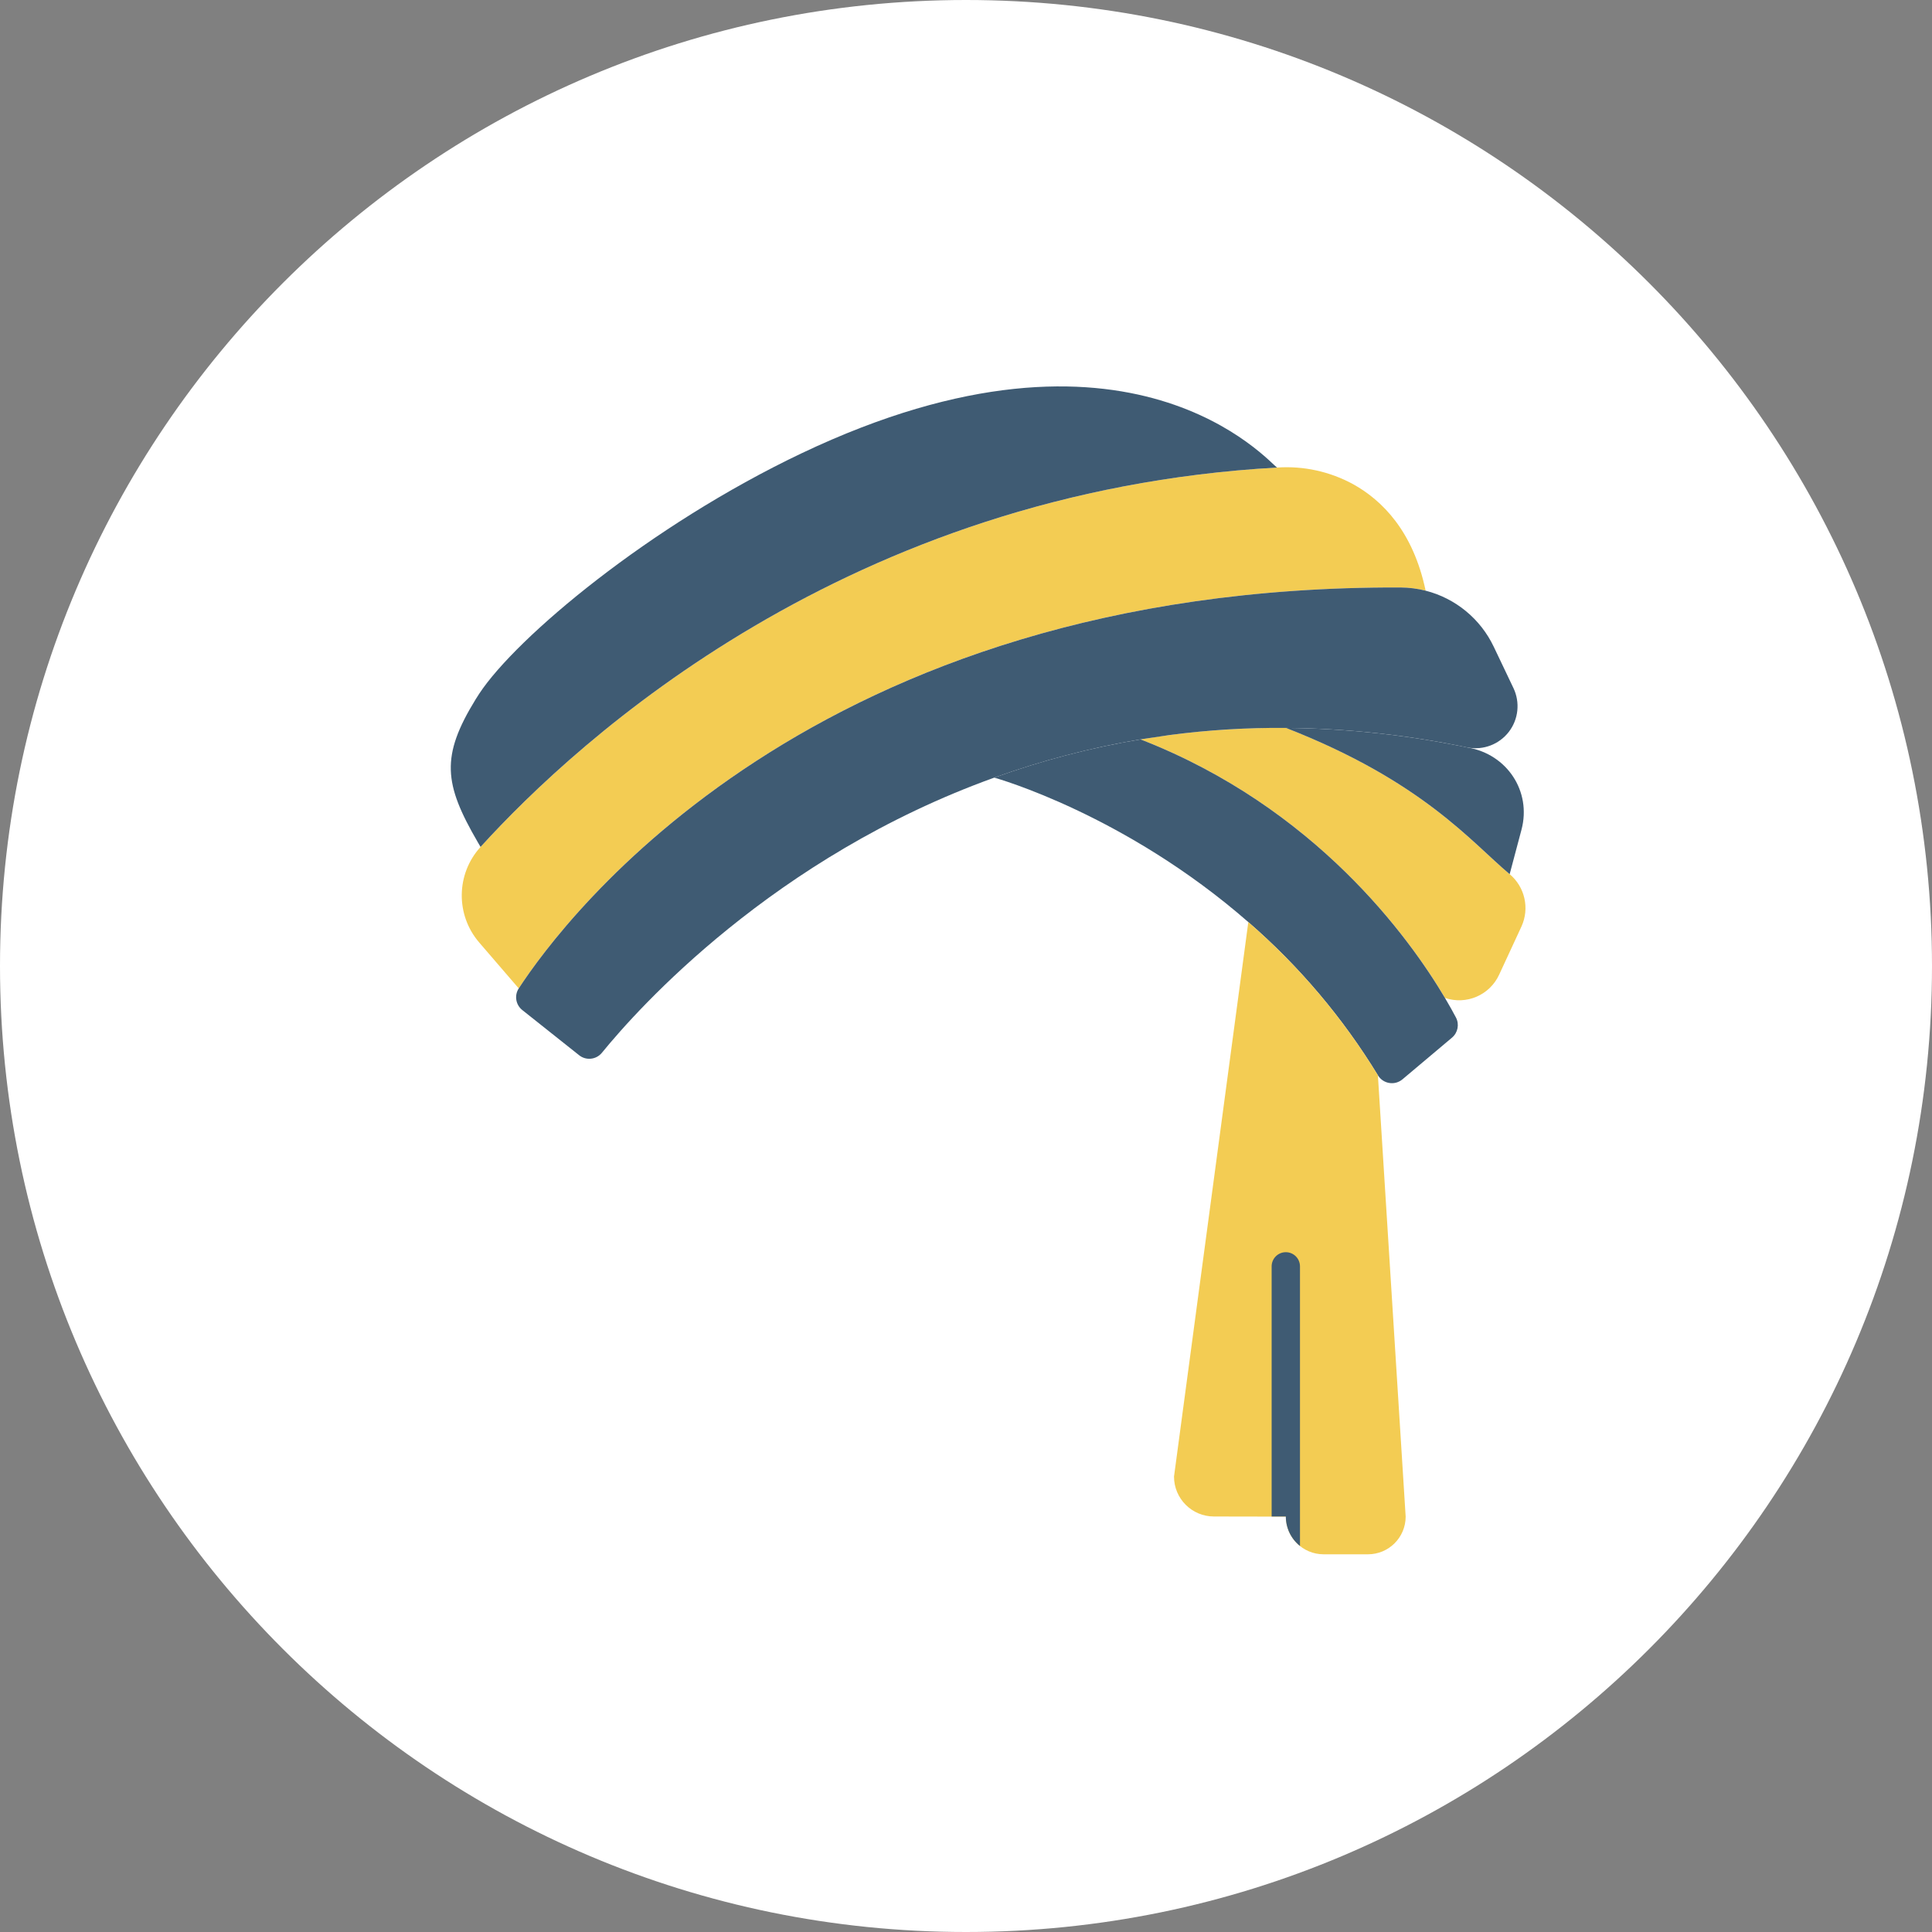<?xml version="1.0" encoding="UTF-8"?><svg version="1.1" width="30px" height="30px" viewBox="0 0 30.0 30.0" xmlns="http://www.w3.org/2000/svg" xmlns:xlink="http://www.w3.org/1999/xlink"><rect x="0" y="0" width="30.0" height="30.0" fill="#808080" stroke="none"/><defs><clipPath id="i0"><path d="M2655,0 L2655,1581 L0,1581 L0,0 L2655,0 Z"></path></clipPath><clipPath id="i1"><path d="M15,0 C23.284,0 30,6.716 30,15 C30,23.284 23.284,30 15,30 C6.716,30 0,23.284 0,15 C0,6.716 6.716,0 15,0 Z"></path></clipPath><clipPath id="i2"><path d="M13.844,0.265 C14.293,0.515 14.774,0.995 14.967,1.917 C14.839,1.884 14.706,1.868 14.574,1.867 C5.441,1.837 1.59,7.012 0.885,8.093 L0.271,7.38 C-0.098,6.951 -0.089,6.314 0.292,5.896 C1.808,4.228 5.998,0.379 12.661,0.005 C13.072,-0.023 13.482,0.067 13.844,0.265 Z"></path></clipPath><clipPath id="i3"><path d="M12.831,1.26 C6.168,1.634 1.978,5.483 0.462,7.151 L0.417,7.074 C-0.107,6.172 -0.16,5.746 0.387,4.857 C0.405,4.828 0.423,4.799 0.442,4.771 C1.019,3.896 3.084,2.164 5.442,1.041 C10.567,-1.398 12.725,1.207 12.831,1.26 Z"></path></clipPath><clipPath id="i4"><path d="M2.257,0 C4.379,0.829 5.134,1.773 5.731,2.271 C5.969,2.47 6.044,2.803 5.915,3.085 L5.569,3.832 C5.423,4.15 5.06,4.307 4.728,4.194 C4.177,3.265 2.719,1.236 0,0.179 C0.746,0.054 1.501,-0.005 2.257,0 Z"></path></clipPath><clipPath id="i5"><path d="M0,0 C0.944,0.008 1.885,0.11 2.81,0.302 C2.814,0.303 2.82,0.305 2.825,0.305 C3.434,0.409 3.815,0.985 3.658,1.579 L3.474,2.271 C2.877,1.772 2.121,0.828 0,0 Z"></path></clipPath><clipPath id="i6"><path d="M2.271,0 C4.99,1.057 6.448,3.086 6.999,4.016 C7.071,4.137 7.127,4.24 7.169,4.319 C7.224,4.424 7.199,4.554 7.108,4.631 L6.337,5.28 C6.28,5.327 6.206,5.348 6.132,5.335 C6.059,5.323 5.995,5.279 5.957,5.216 C5.413,4.325 4.735,3.523 3.947,2.839 C2.032,1.165 0.038,0.605 0,0.594 C0.737,0.328 1.497,0.129 2.271,0 Z"></path></clipPath><clipPath id="i7"><path d="M1.156,0 C1.944,0.684 2.622,1.486 3.166,2.377 L3.597,9.23 C3.597,9.553 3.335,9.815 3.012,9.815 L2.322,9.815 C1.999,9.815 1.737,9.553 1.737,9.23 L0.62,9.228 C0.277,9.228 0,8.95 0,8.608 L1.153,0.004 Z"></path></clipPath><clipPath id="i8"><path d="M13.73,0 C13.863,0.001 13.995,0.017 14.123,0.05 C14.588,0.169 14.975,0.488 15.181,0.921 L15.487,1.563 C15.592,1.785 15.565,2.046 15.416,2.241 C15.266,2.436 15.021,2.53 14.779,2.486 C14.774,2.485 14.768,2.484 14.764,2.483 C13.839,2.29 12.898,2.189 11.954,2.181 C11.349,2.176 10.745,2.213 10.145,2.292 L9.696,2.359 C8.923,2.488 8.163,2.687 7.425,2.953 C3.996,4.187 1.896,6.533 1.332,7.226 C1.244,7.333 1.086,7.35 0.978,7.263 L0.096,6.562 C-0.006,6.481 -0.03,6.335 0.041,6.226 C0.746,5.145 4.598,-0.03 13.73,0 Z"></path></clipPath><clipPath id="i9"><path d="M0.5,0 C0.622,0 0.72,0.099 0.72,0.22 L0.72,4.562 C0.581,4.451 0.5,4.283 0.5,4.104 L0.28,4.104 L0.28,0.22 C0.28,0.099 0.378,0 0.5,0 Z"></path></clipPath></defs><g transform="translate(-747.0 -652.0)"><g clip-path="url(#i0)"><g transform="translate(747.0 652)"><g clip-path="url(#i1)"><polygon points="0,0 30,0 30,30 0,30 0,0" stroke="none" fill="#FFFFFF"></polygon><g transform="translate(7.0 6.0)"><g transform="translate(0.17 1.255)"><g clip-path="url(#i2)"><polygon points="2.77555756e-16,1.51788304e-16 14.967,1.51788304e-16 14.967,8.093 2.77555756e-16,8.093 2.77555756e-16,1.51788304e-16" stroke="none" fill="#F3CC53"></polygon></g></g><g clip-path="url(#i3)"><polygon points="-3.33066907e-16,-4.4408921e-16 12.831,-4.4408921e-16 12.831,7.151 -3.33066907e-16,7.151 -3.33066907e-16,-4.4408921e-16" stroke="none" fill="#3F5B73"></polygon></g><g transform="translate(10.71 5.302)"><g clip-path="url(#i4)"><polygon points="0,-3.60822483e-16 5.978,-3.60822483e-16 5.978,4.231 0,4.231 0,-3.60822483e-16" stroke="none" fill="#F3CC53"></polygon></g></g><g transform="translate(12.968 5.303)"><g clip-path="url(#i5)"><polygon points="0,0 3.693,0 3.693,2.271 0,2.271 0,0" stroke="none" fill="#3F5B73"></polygon></g></g><g transform="translate(8.439 5.481)"><g clip-path="url(#i6)"><polygon points="0,0 7.198,0 7.198,5.339 0,5.339 0,0" stroke="none" fill="#3F5B73"></polygon></g></g><g transform="translate(11.23 8.32)"><g clip-path="url(#i7)"><polygon points="0,0 3.597,0 3.597,9.815 0,9.815 0,0" stroke="none" fill="#F3CC53"></polygon></g></g><g transform="translate(1.014 3.122)"><g clip-path="url(#i8)"><polygon points="1.2490009e-16,1.77635684e-15 15.55,1.77635684e-15 15.55,7.319 1.2490009e-16,7.319 1.2490009e-16,1.77635684e-15" stroke="none" fill="#3F5B73"></polygon></g></g><g transform="translate(12.466 13.444)"><g clip-path="url(#i9)"><polygon points="0.28,0 0.72,0 0.72,4.562 0.28,4.562 0.28,0" stroke="none" fill="#3F5B73"></polygon></g></g></g></g></g></g></g></svg>